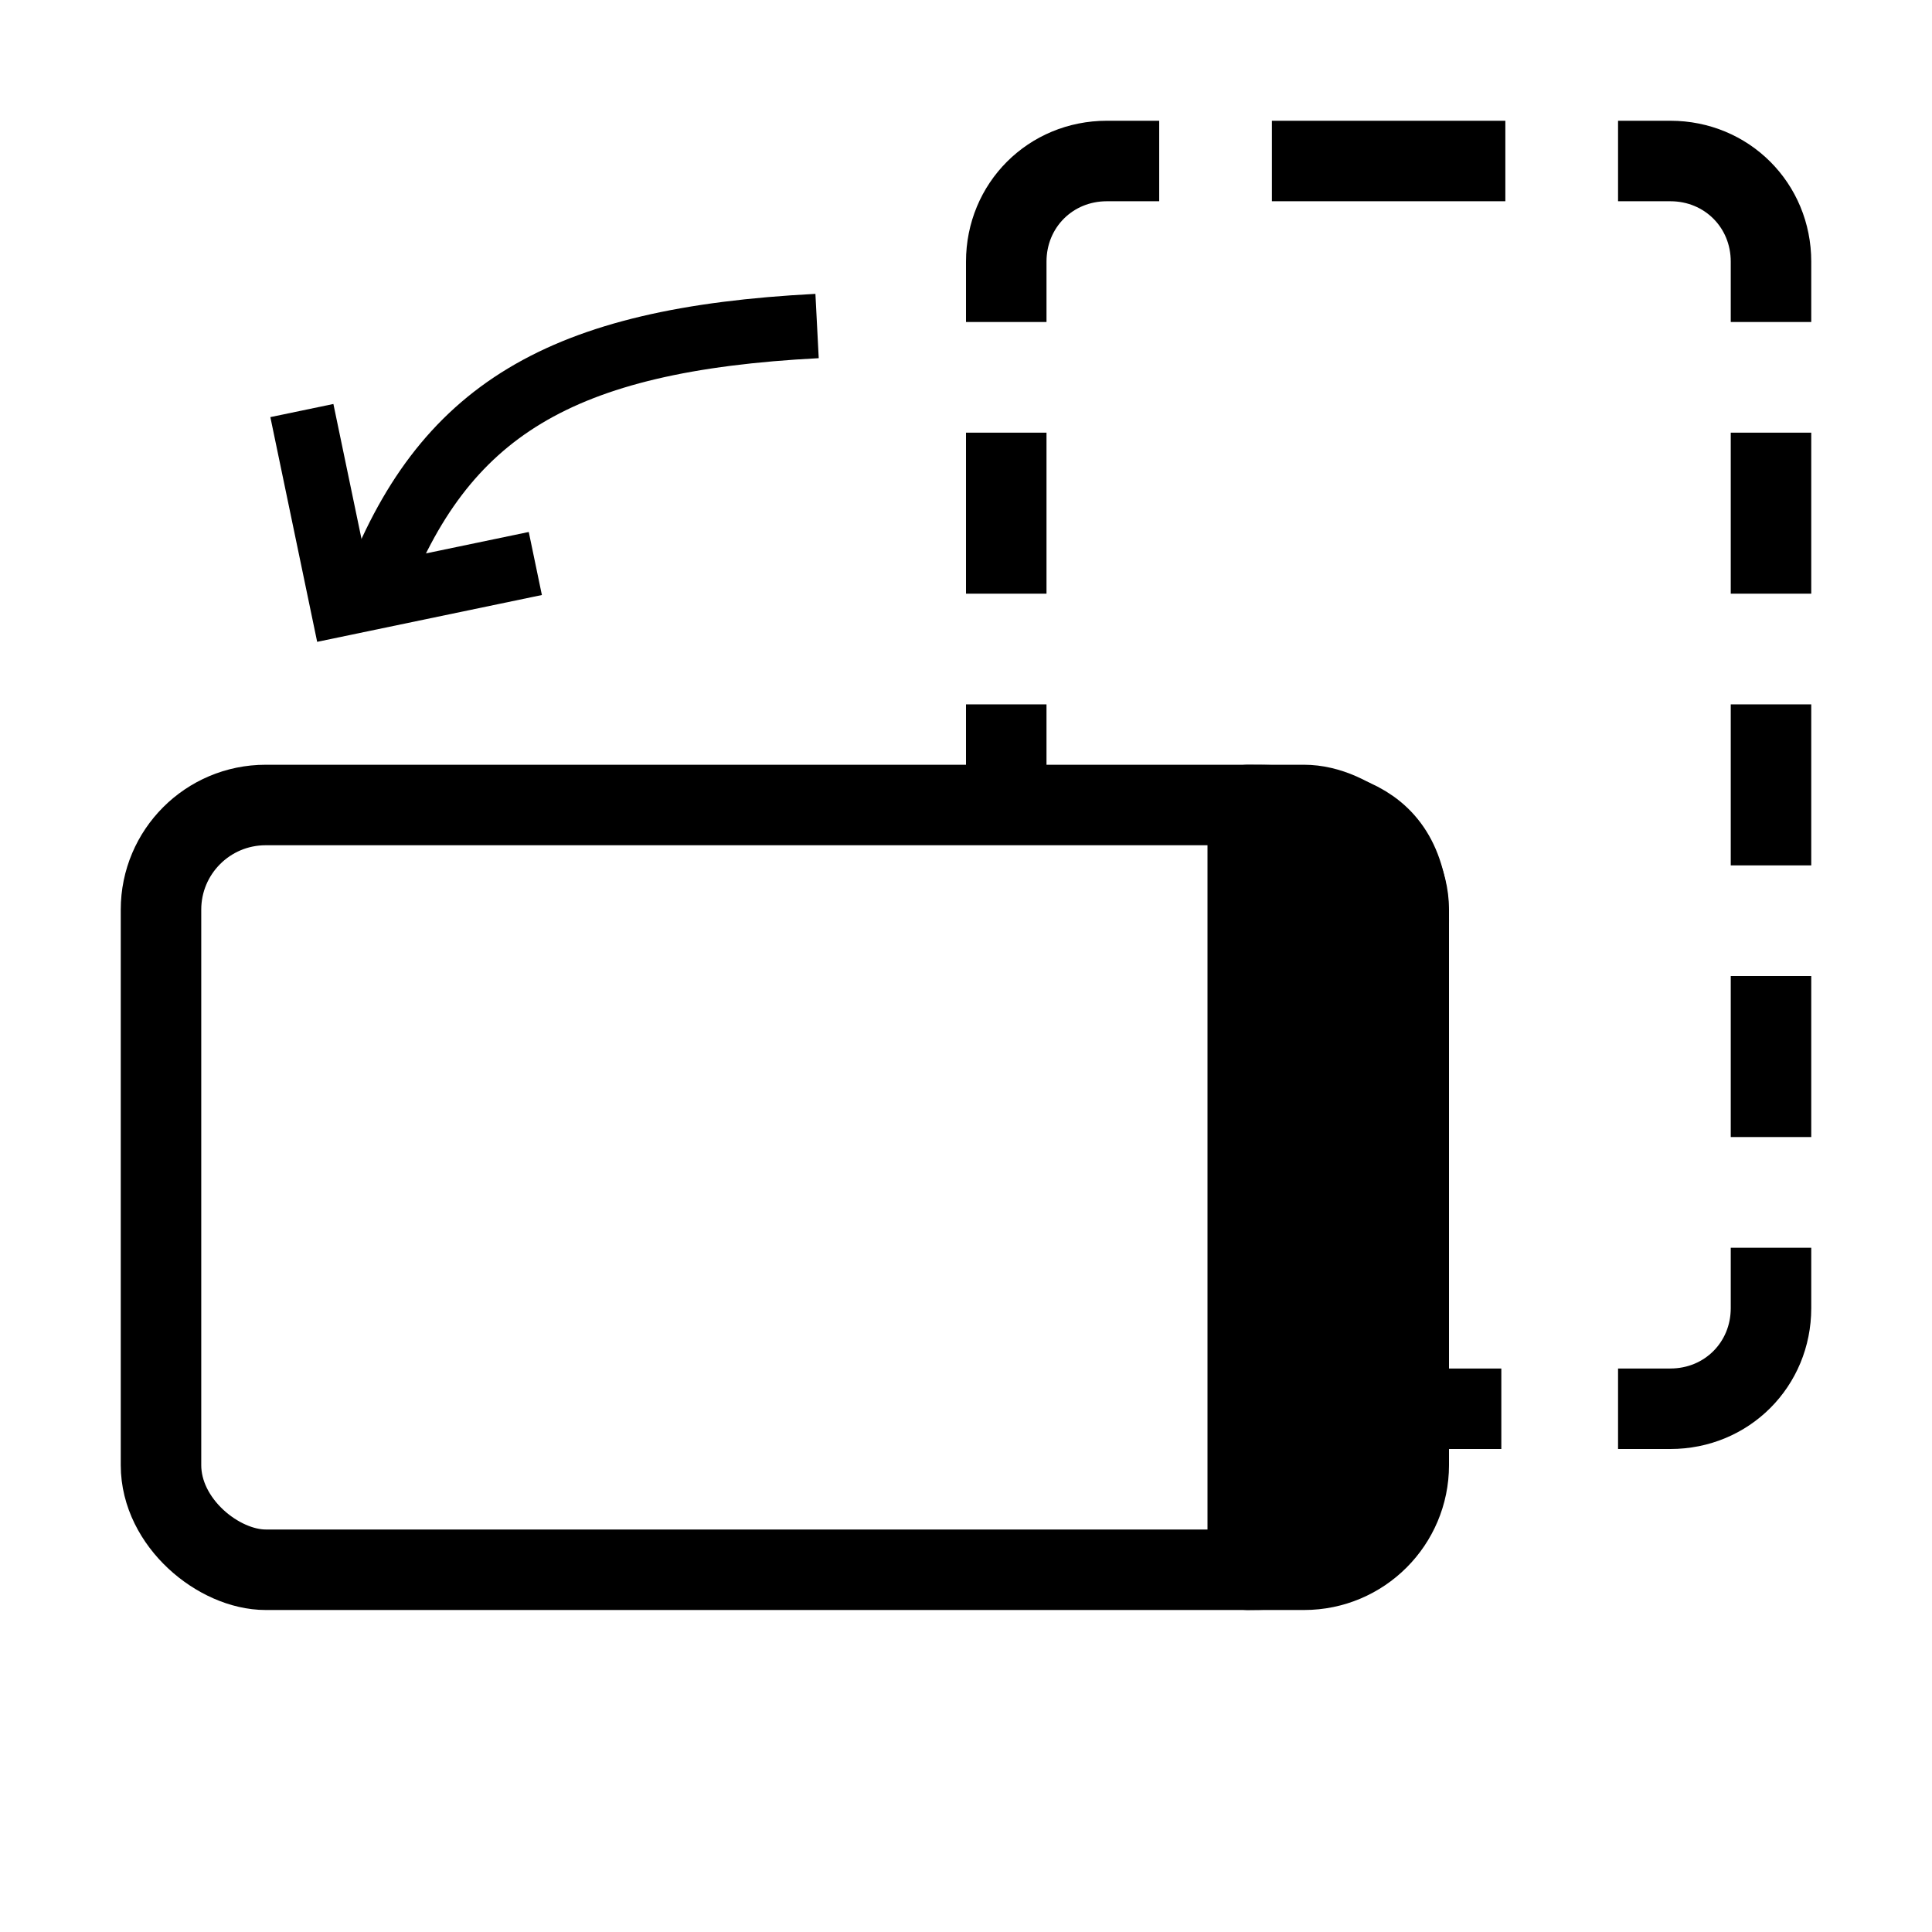 <svg xmlns="http://www.w3.org/2000/svg" xmlns:svg="http://www.w3.org/2000/svg" id="svg4" width="48" height="48" enable-background="new 0 0 24 24" version="1.1" viewBox="0 0 48 48" xml:space="preserve"><g id="g910" fill="none" stroke="#000" stroke-width="1.6" transform="matrix(-1,0,0,1,46.3,3)"><path id="path1207" d="m 26,5.1 c 6.4,0.33 9.3,2.1 11,6.6"/><path id="path1209" d="m 33,11 4.8,1 1,-4.8"/></g><g id="g906" fill="none" stroke="#000" stroke-linejoin="round" stroke-width="2" transform="matrix(-1,0,0,1,46.8,1.5)"><path id="rect1037" d="M 2.8,6.5 2.8,5 c -9e-7,-1.4 1.1,-2.5 2.5,-2.5 h 1.3 M 9.4,2.5 h 5.8 M 18,2.5 h 1.3 c 1.4,0 2.5,1.1 2.5,2.5 v 1.5 m 0,2.75 v 4 m -19,0 v -4" style="stroke-width:2;stroke-miterlimit:4;stroke-dasharray:none"/><path id="rect1037-6" d="M 15.2,33.5 H 9.5 m -2.9,0 H 5.3 C 3.9,33.5 2.8,32.4 2.8,31 v -1.5 m 0,-2.75 v -4" style="stroke-width:2;stroke-miterlimit:4;stroke-dasharray:none"/></g><path style="fill:none;fill-rule:evenodd;stroke:#000;stroke-width:2;stroke-linecap:butt;stroke-linejoin:round;stroke-miterlimit:4;stroke-dasharray:none;stroke-opacity:1" id="path901" d="m 44,17.5 v 4"/><path style="fill:none;fill-rule:evenodd;stroke:#000;stroke-width:2;stroke-linecap:butt;stroke-linejoin:round;stroke-miterlimit:4;stroke-dasharray:none;stroke-opacity:1" id="path903" d="m 25,17.5 v 2.7"/><g id="g876"><rect id="rect1443" width="19" height="31" x="20" y="4" fill="none" stroke="#000" stroke-linejoin="round" stroke-width="2" ry="2.6" transform="matrix(0,1,1,0,0,0)"/><path style="fill:#000;fill-opacity:1;fill-rule:evenodd;stroke:#000;stroke-width:2;stroke-linecap:butt;stroke-linejoin:round;stroke-miterlimit:4;stroke-dasharray:none;stroke-opacity:1" id="path842" d="M 31,39 V 20 c 2,0 4.046,0.153 4,3 v 13 c 0,2 -1,3 -4,3 z"/></g></svg>